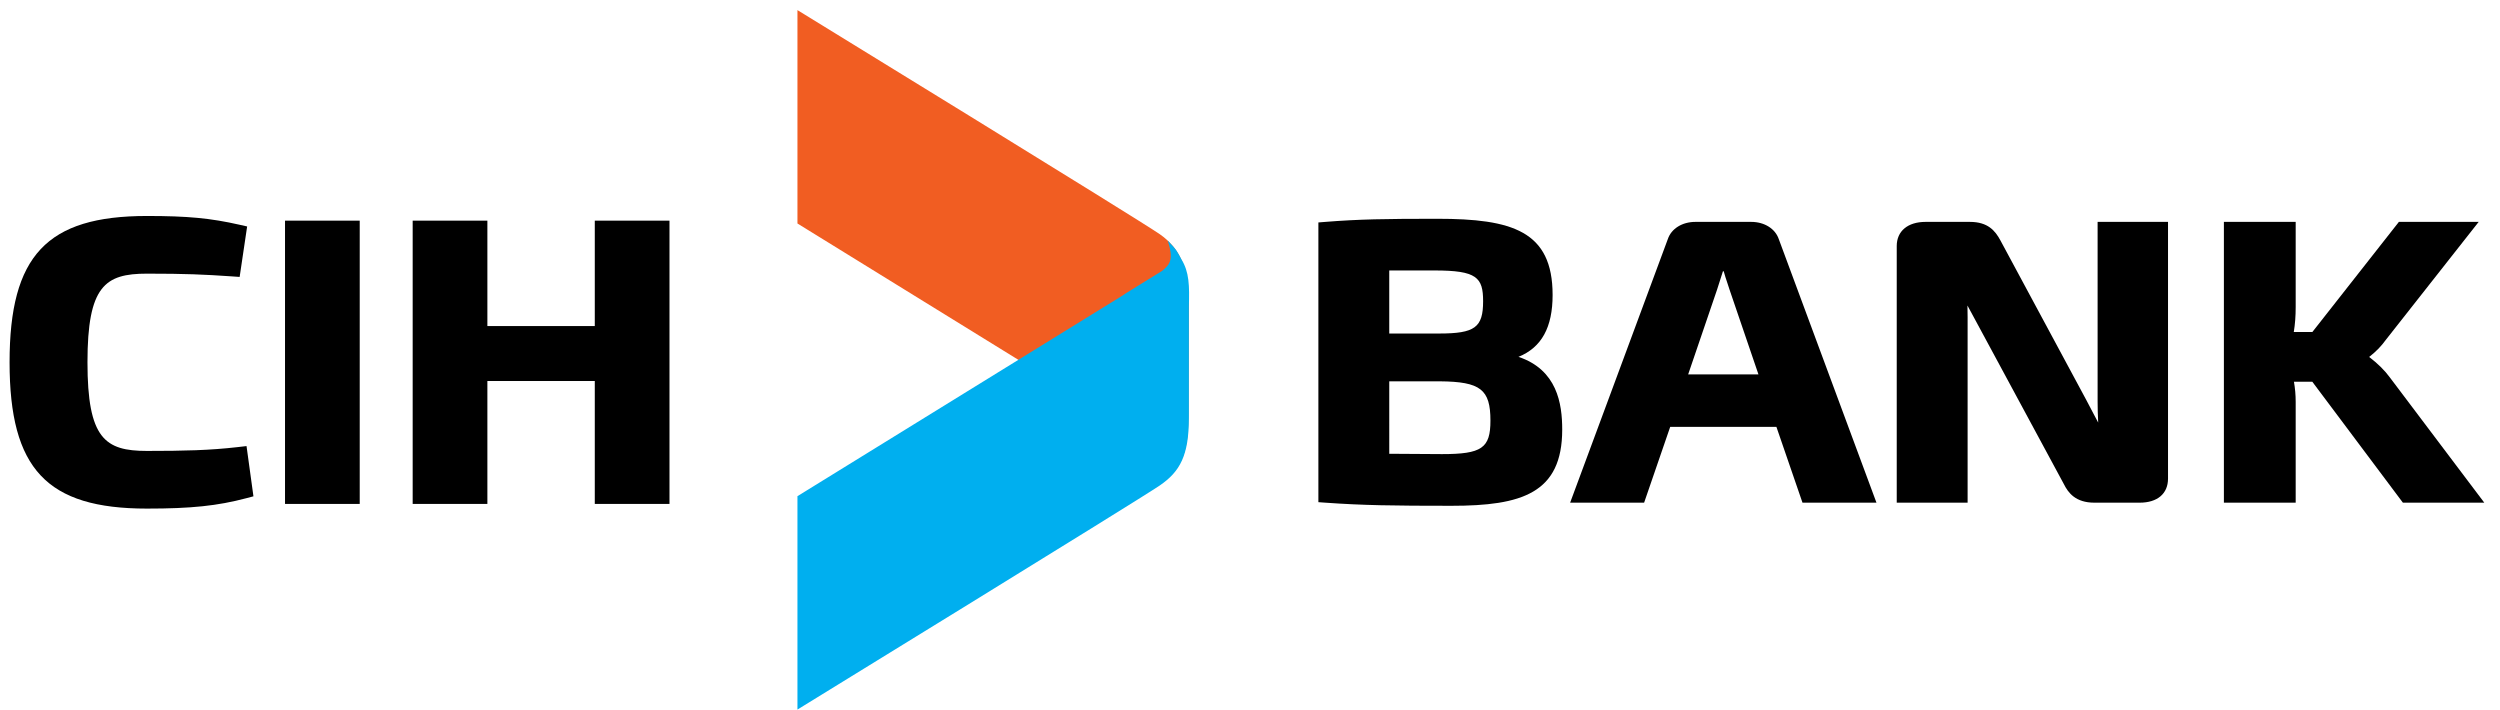 <?xml version="1.0" encoding="utf-8"?>
<!-- Generator: Adobe Illustrator 16.0.0, SVG Export Plug-In . SVG Version: 6.00 Build 0)  -->
<!DOCTYPE svg PUBLIC "-//W3C//DTD SVG 1.1//EN" "http://www.w3.org/Graphics/SVG/1.1/DTD/svg11.dtd">
<svg version="1.1" id="Calque_1" xmlns="http://www.w3.org/2000/svg" xmlns:xlink="http://www.w3.org/1999/xlink" x="0px" y="0px"
	 width="3368px" height="955.918px" viewBox="0 0 3368 955.918" enable-background="new 0 0 3368 955.918" xml:space="preserve">
<g>
	<path d="M320.225,602.336c-37.506,4.333-71.924,5.155-122.324,5.155c-56.457,0-80.06-16.595-80.06-119.414
		c0-102.824,23.604-119.424,80.06-119.424c51.977,0,77.085,1.123,113.715,3.638l11.23,0.777l10.097-67.981l-9.95-2.257
		c-39.628-8.983-70.03-11.869-125.093-11.869c-134.858,0-185.003,53.424-185.003,197.116c0,143.675,50.145,197.095,185.003,197.095
		c59.836,0,94.95-3.681,134.193-14.068l9.343-2.47l-9.314-67.686L320.225,602.336z"/>
	<rect x="383.982" y="297.256" width="100.631" height="381.631"/>
	<polygon points="801.294,297.256 801.294,439.273 656.596,439.273 656.596,297.256 555.953,297.256 555.953,678.881 
		656.596,678.881 656.596,513.292 801.294,513.292 801.294,678.881 901.933,678.881 901.933,297.256 	"/>
</g>
<g>
	<path d="M2045.681,480.752c31.21-12.65,45.995-39.815,45.995-83.347c0-86.311-54.589-102.664-155.31-102.664
		c-69.71,0-106.145,0.582-151.336,4.226l-8.904,0.717v376.852l9.002,0.646c50.763,3.641,91.803,4.228,170.352,4.228
		c94.45,0,149.133-16.8,149.133-102.682C2104.613,543.578,2097.73,498.23,2045.681,480.752z M1871.606,513.721h68.347
		c54.627,0.494,67.958,10.893,67.958,52.96c0,37.082-11.612,45.096-65.31,45.096l-70.995-0.458V513.721z M1938.828,449.32h-67.222
		v-84.946h61.057c56.799,0,65.388,9.334,65.388,41.427C1998.051,441.19,1986.981,449.32,1938.828,449.32z"/>
	<path d="M2359.24,298.932h-75.219c-17.825,0-32.422,9.165-37.114,23.134l-131.627,355.142h99.673l35.146-102.166h143.063
		l35.144,102.166h99.663l-131.543-354.925C2391.665,308.096,2377.062,298.932,2359.24,298.932z M2368.972,504.356H2274.3
		l38.941-114.193l7.9-24.755h1.027c1.39,5.261,3.18,10.582,4.918,15.785c1.014,3.021,2.016,6.008,2.978,9.111L2368.972,504.356z"/>
	<path d="M2825.898,540.991c0,9.007,0.259,18.317,0.789,28.317c-1.977-3.763-3.936-7.453-5.828-10.993
		c-3.664-6.895-7.128-13.39-10.101-19.222L2694.86,323.699c-6.979-12.869-16.778-24.767-40.978-24.767h-59.798
		c-23.929,0-38.8,12.439-38.8,32.456v345.819h95.483V427.809c0-5.136-0.049-10.563-0.21-16.224
		c2.736,5.213,5.482,10.198,7.947,14.685l121.948,225.934c5.796,11.639,15.701,25.003,41.103,25.003h61.031
		c23.896,0,38.17-12.128,38.17-32.45V298.932h-94.859V540.991z"/>
	<path d="M3219.487,508.313c-6.758-9.294-16.076-18.489-27.759-27.418c9.842-7.771,16.115-14.314,22.642-23.286l124.888-158.677
		h-107.479l-116.521,148.295h-25.064c1.731-10.447,2.552-21.352,2.552-33.572V298.932h-96.72v378.275h96.72V541.521
		c0-9.376-0.795-18.512-2.346-27.277h24.724l122.057,162.962h109.657L3219.487,508.313z"/>
</g>
<g>
	<path fill="#F15D22" d="M1517.14,574.653c-2.278-1.632-4.659-3.238-7.336-4.807l-435.482-268.765V13.617
		c0,0,461.122,283.009,488.193,301.932c26.511,18.542,39.135,45.916,39.135,91.001c0,0-0.118,125.87-0.445,149.685
		c-0.402,28.876-1.52,46.435-9.982,64.19L1517.14,574.653z"/>
	<path fill="#00AFEF" d="M1591.588,349.3l0.033,0.069c-4.958-9.11-5.952-12.645-18.41-25.198
		c7.821,24.583,3.844,31.508-7.523,40.697l-48.547,30.005c-2.272,1.622-4.659,3.233-7.336,4.803l-435.482,268.771v287.47
		c0,0,460.978-283.223,488.193-301.938c27.214-18.699,39.135-40.353,39.135-91.002V413.287c0.828-28.621,0.531-46.84-10.062-63.935"
		/>
</g>
<rect id="_x3C_Slice_x3E_" fill="none" width="3368" height="972.684"/>
</svg>
